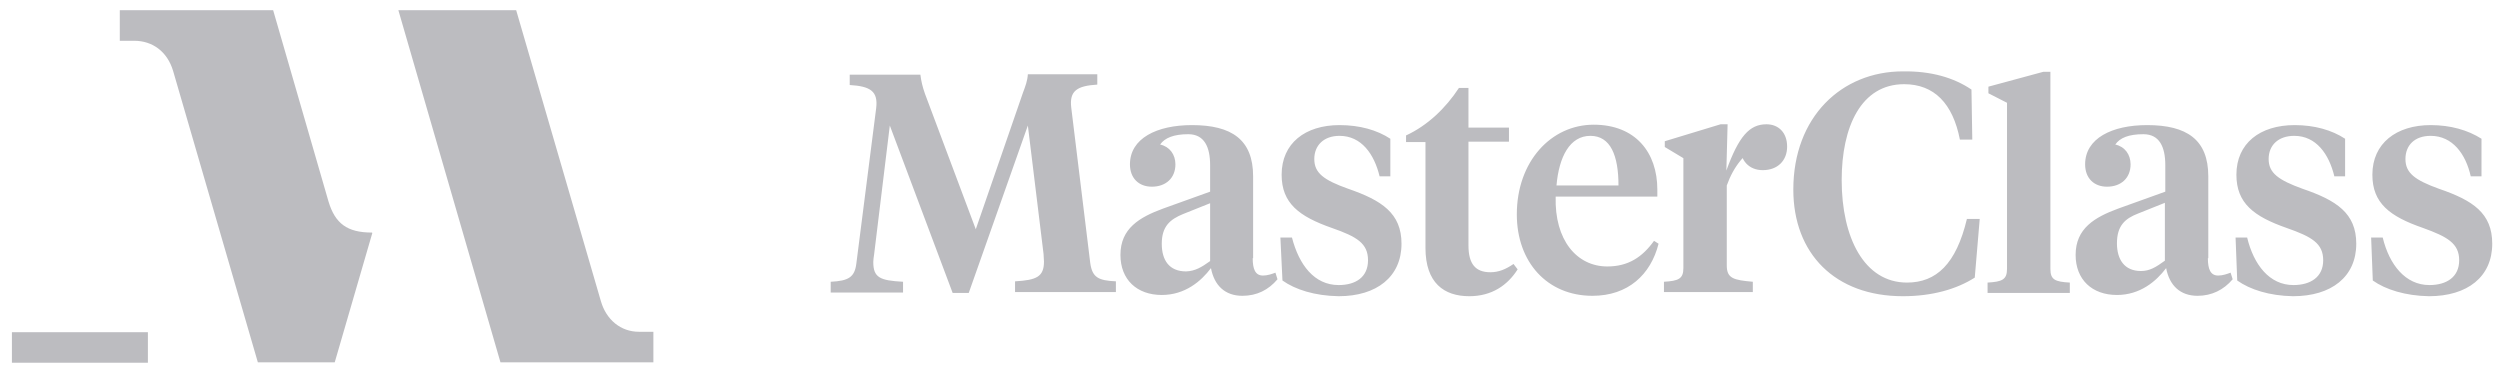 <svg width="198" height="29" viewBox="0 0 198 29" fill="none" xmlns="http://www.w3.org/2000/svg">
<path d="M26.019 15.964L21.633 0.808H9.488V3.23H10.634C12.074 3.23 13.253 4.082 13.711 5.62L20.422 28.698H26.51L29.489 18.452L29.456 18.419C27.492 18.419 26.543 17.699 26.019 15.964ZM50.603 26.276C49.163 26.276 48.017 25.326 47.591 23.853L40.881 0.808H31.551L39.637 28.698H51.748V26.276H50.603ZM0.944 26.276V28.731H11.714V26.308H0.944V26.276Z" fill="#BCBCC0"></path>
<path d="M81.406 9.941L76.725 23.199H75.449L70.473 9.941L69.229 20.154C69.196 20.351 69.164 20.613 69.164 20.744C69.164 21.987 69.687 22.217 71.521 22.315V23.166H65.792V22.315C67.2 22.249 67.691 21.955 67.822 20.874L69.393 8.566C69.556 7.224 68.934 6.831 67.298 6.733V5.915H72.895C72.961 6.438 73.059 6.864 73.255 7.42L77.282 18.157L81.014 7.355C81.21 6.831 81.374 6.406 81.406 5.882H86.906V6.7C85.302 6.799 84.68 7.191 84.844 8.533L86.349 20.842C86.513 21.987 87.004 22.217 88.379 22.282V23.133H80.392V22.282C82.094 22.184 82.683 21.922 82.683 20.711C82.683 20.547 82.65 20.318 82.65 20.122L81.406 9.941ZM99.214 20.449C99.214 21.3 99.41 21.824 100.032 21.824C100.393 21.824 100.753 21.693 101.014 21.595L101.178 22.118C100.458 22.969 99.541 23.428 98.396 23.428C97.021 23.428 96.17 22.609 95.908 21.235C95.122 22.282 93.846 23.362 92.012 23.362C90.048 23.362 88.739 22.151 88.739 20.187C88.739 18.092 90.245 17.208 92.111 16.521L95.842 15.179V13.084C95.842 11.643 95.384 10.629 94.108 10.629C92.962 10.629 92.242 10.923 91.882 11.447C92.634 11.611 93.093 12.232 93.093 13.018C93.093 14.098 92.34 14.786 91.227 14.786C90.179 14.786 89.492 14.098 89.492 13.018C89.492 10.956 91.62 9.908 94.402 9.908C97.545 9.908 99.247 11.054 99.247 13.967V20.449H99.214ZM95.842 20.678V16.095L93.715 16.946C92.667 17.372 92.012 17.928 92.012 19.303C92.012 20.613 92.602 21.496 93.944 21.496C94.664 21.464 95.155 21.169 95.842 20.678ZM101.571 22.216L101.407 18.812H102.324C102.88 20.973 104.092 22.577 106.023 22.577C107.365 22.577 108.347 21.955 108.347 20.613C108.347 19.27 107.463 18.747 105.499 18.059C102.88 17.143 101.505 16.095 101.505 13.836C101.505 11.349 103.371 9.908 106.088 9.908C107.692 9.908 109.067 10.301 110.115 10.989V13.967H109.264C108.838 12.2 107.823 10.759 106.088 10.759C104.844 10.759 104.092 11.512 104.092 12.593C104.092 13.706 104.844 14.262 106.776 14.95C109.427 15.866 110.999 16.881 110.999 19.303C110.999 21.922 109.034 23.46 106.023 23.46C104.124 23.428 102.586 22.937 101.571 22.216ZM116.302 10.105H119.51V11.218H116.302V19.434C116.302 20.907 116.858 21.562 118.036 21.562C118.691 21.562 119.248 21.333 119.87 20.907L120.197 21.333C119.411 22.577 118.167 23.46 116.367 23.46C114.37 23.46 112.897 22.413 112.897 19.631V11.25H111.359V10.727C113.061 9.941 114.501 8.566 115.549 6.962H116.302V10.105ZM131.261 15.015V15.571H123.209C123.11 19.009 124.878 21.104 127.3 21.104C128.97 21.104 130.083 20.351 130.999 19.074L131.359 19.303C130.738 21.758 128.937 23.428 126.122 23.428C122.554 23.428 120.132 20.776 120.132 16.979C120.132 12.789 122.848 9.876 126.22 9.876C129.526 9.876 131.261 12.069 131.261 15.015ZM123.274 14.688H128.184C128.184 12.331 127.562 10.759 125.958 10.759C124.322 10.759 123.47 12.429 123.274 14.688ZM156.14 7.093L156.205 11.054H155.223C154.667 8.206 153.194 6.668 150.804 6.668C147.399 6.668 145.861 10.039 145.861 14.262C145.861 18.845 147.661 22.38 151.033 22.38C153.357 22.38 154.928 20.907 155.78 17.339H156.794L156.401 21.987C154.961 22.904 153.03 23.46 150.706 23.46C145.337 23.46 142.031 20.089 142.031 15.015C142.031 9.254 145.861 5.653 150.706 5.653C152.932 5.62 154.732 6.144 156.14 7.093ZM162.392 21.3C162.392 22.151 162.752 22.315 163.93 22.38V23.199H157.416V22.38C158.562 22.315 158.955 22.151 158.955 21.3V8.141L157.482 7.388V6.864L161.835 5.686H162.392V21.3ZM171.459 20.645V16.062L169.332 16.913C168.317 17.306 167.662 17.863 167.662 19.27C167.662 20.547 168.251 21.464 169.561 21.464C170.248 21.464 170.739 21.169 171.459 20.645ZM177.188 22.216L177.057 18.812H177.974C178.497 20.973 179.741 22.577 181.64 22.577C182.982 22.577 183.997 21.955 183.997 20.613C183.997 19.27 183.08 18.747 181.116 18.059C178.497 17.143 177.123 16.095 177.123 13.836C177.123 11.349 178.988 9.908 181.738 9.908C183.309 9.908 184.684 10.301 185.732 10.989V13.967H184.881C184.455 12.2 183.44 10.759 181.705 10.759C180.429 10.759 179.676 11.512 179.676 12.593C179.676 13.706 180.461 14.262 182.36 14.95C185.044 15.866 186.616 16.881 186.616 19.303C186.616 21.922 184.652 23.46 181.607 23.46C179.741 23.428 178.203 22.937 177.188 22.216ZM187.925 22.216L187.794 18.812H188.711C189.234 20.973 190.511 22.577 192.41 22.577C193.752 22.577 194.767 21.955 194.767 20.613C194.767 19.27 193.817 18.747 191.919 18.059C189.267 17.143 187.892 16.095 187.892 13.836C187.892 11.349 189.791 9.908 192.508 9.908C194.079 9.908 195.454 10.301 196.534 10.989V13.967H195.683C195.29 12.2 194.243 10.759 192.508 10.759C191.231 10.759 190.511 11.512 190.511 12.593C190.511 13.706 191.264 14.262 193.163 14.95C195.847 15.866 197.385 16.881 197.385 19.303C197.385 21.922 195.421 23.46 192.377 23.46C190.511 23.428 188.94 22.937 187.925 22.216ZM174.864 20.449C174.864 21.3 175.06 21.824 175.682 21.824C176.042 21.824 176.402 21.693 176.664 21.595L176.828 22.118C176.108 22.969 175.158 23.428 174.045 23.428C172.671 23.428 171.82 22.609 171.558 21.235C170.772 22.282 169.495 23.362 167.662 23.362C165.698 23.362 164.389 22.151 164.389 20.187C164.389 18.092 165.895 17.208 167.76 16.521L171.492 15.179V13.084C171.492 11.643 171.034 10.629 169.757 10.629C168.579 10.629 167.891 10.923 167.531 11.447C168.284 11.611 168.742 12.232 168.742 13.018C168.742 14.098 167.99 14.786 166.877 14.786C165.829 14.786 165.142 14.098 165.142 13.018C165.142 10.956 167.269 9.908 170.052 9.908C173.194 9.908 174.897 11.054 174.897 13.967V20.449H174.864ZM137.808 11.512C137.808 12.723 138.528 13.476 139.609 13.476C140.787 13.476 141.54 12.723 141.54 11.611C141.54 10.498 140.853 9.843 139.903 9.843C138.561 9.843 137.71 10.792 136.728 13.509L136.826 9.843H136.27L131.851 11.185V11.643L133.324 12.527V21.235C133.324 22.086 132.931 22.249 131.785 22.315V23.133H138.823V22.315C137.317 22.184 136.761 22.053 136.761 21.038V14.688C137.317 13.149 138.168 12.101 139.609 11.25L137.808 11.512Z" fill="#BCBCC0"></path>
</svg>